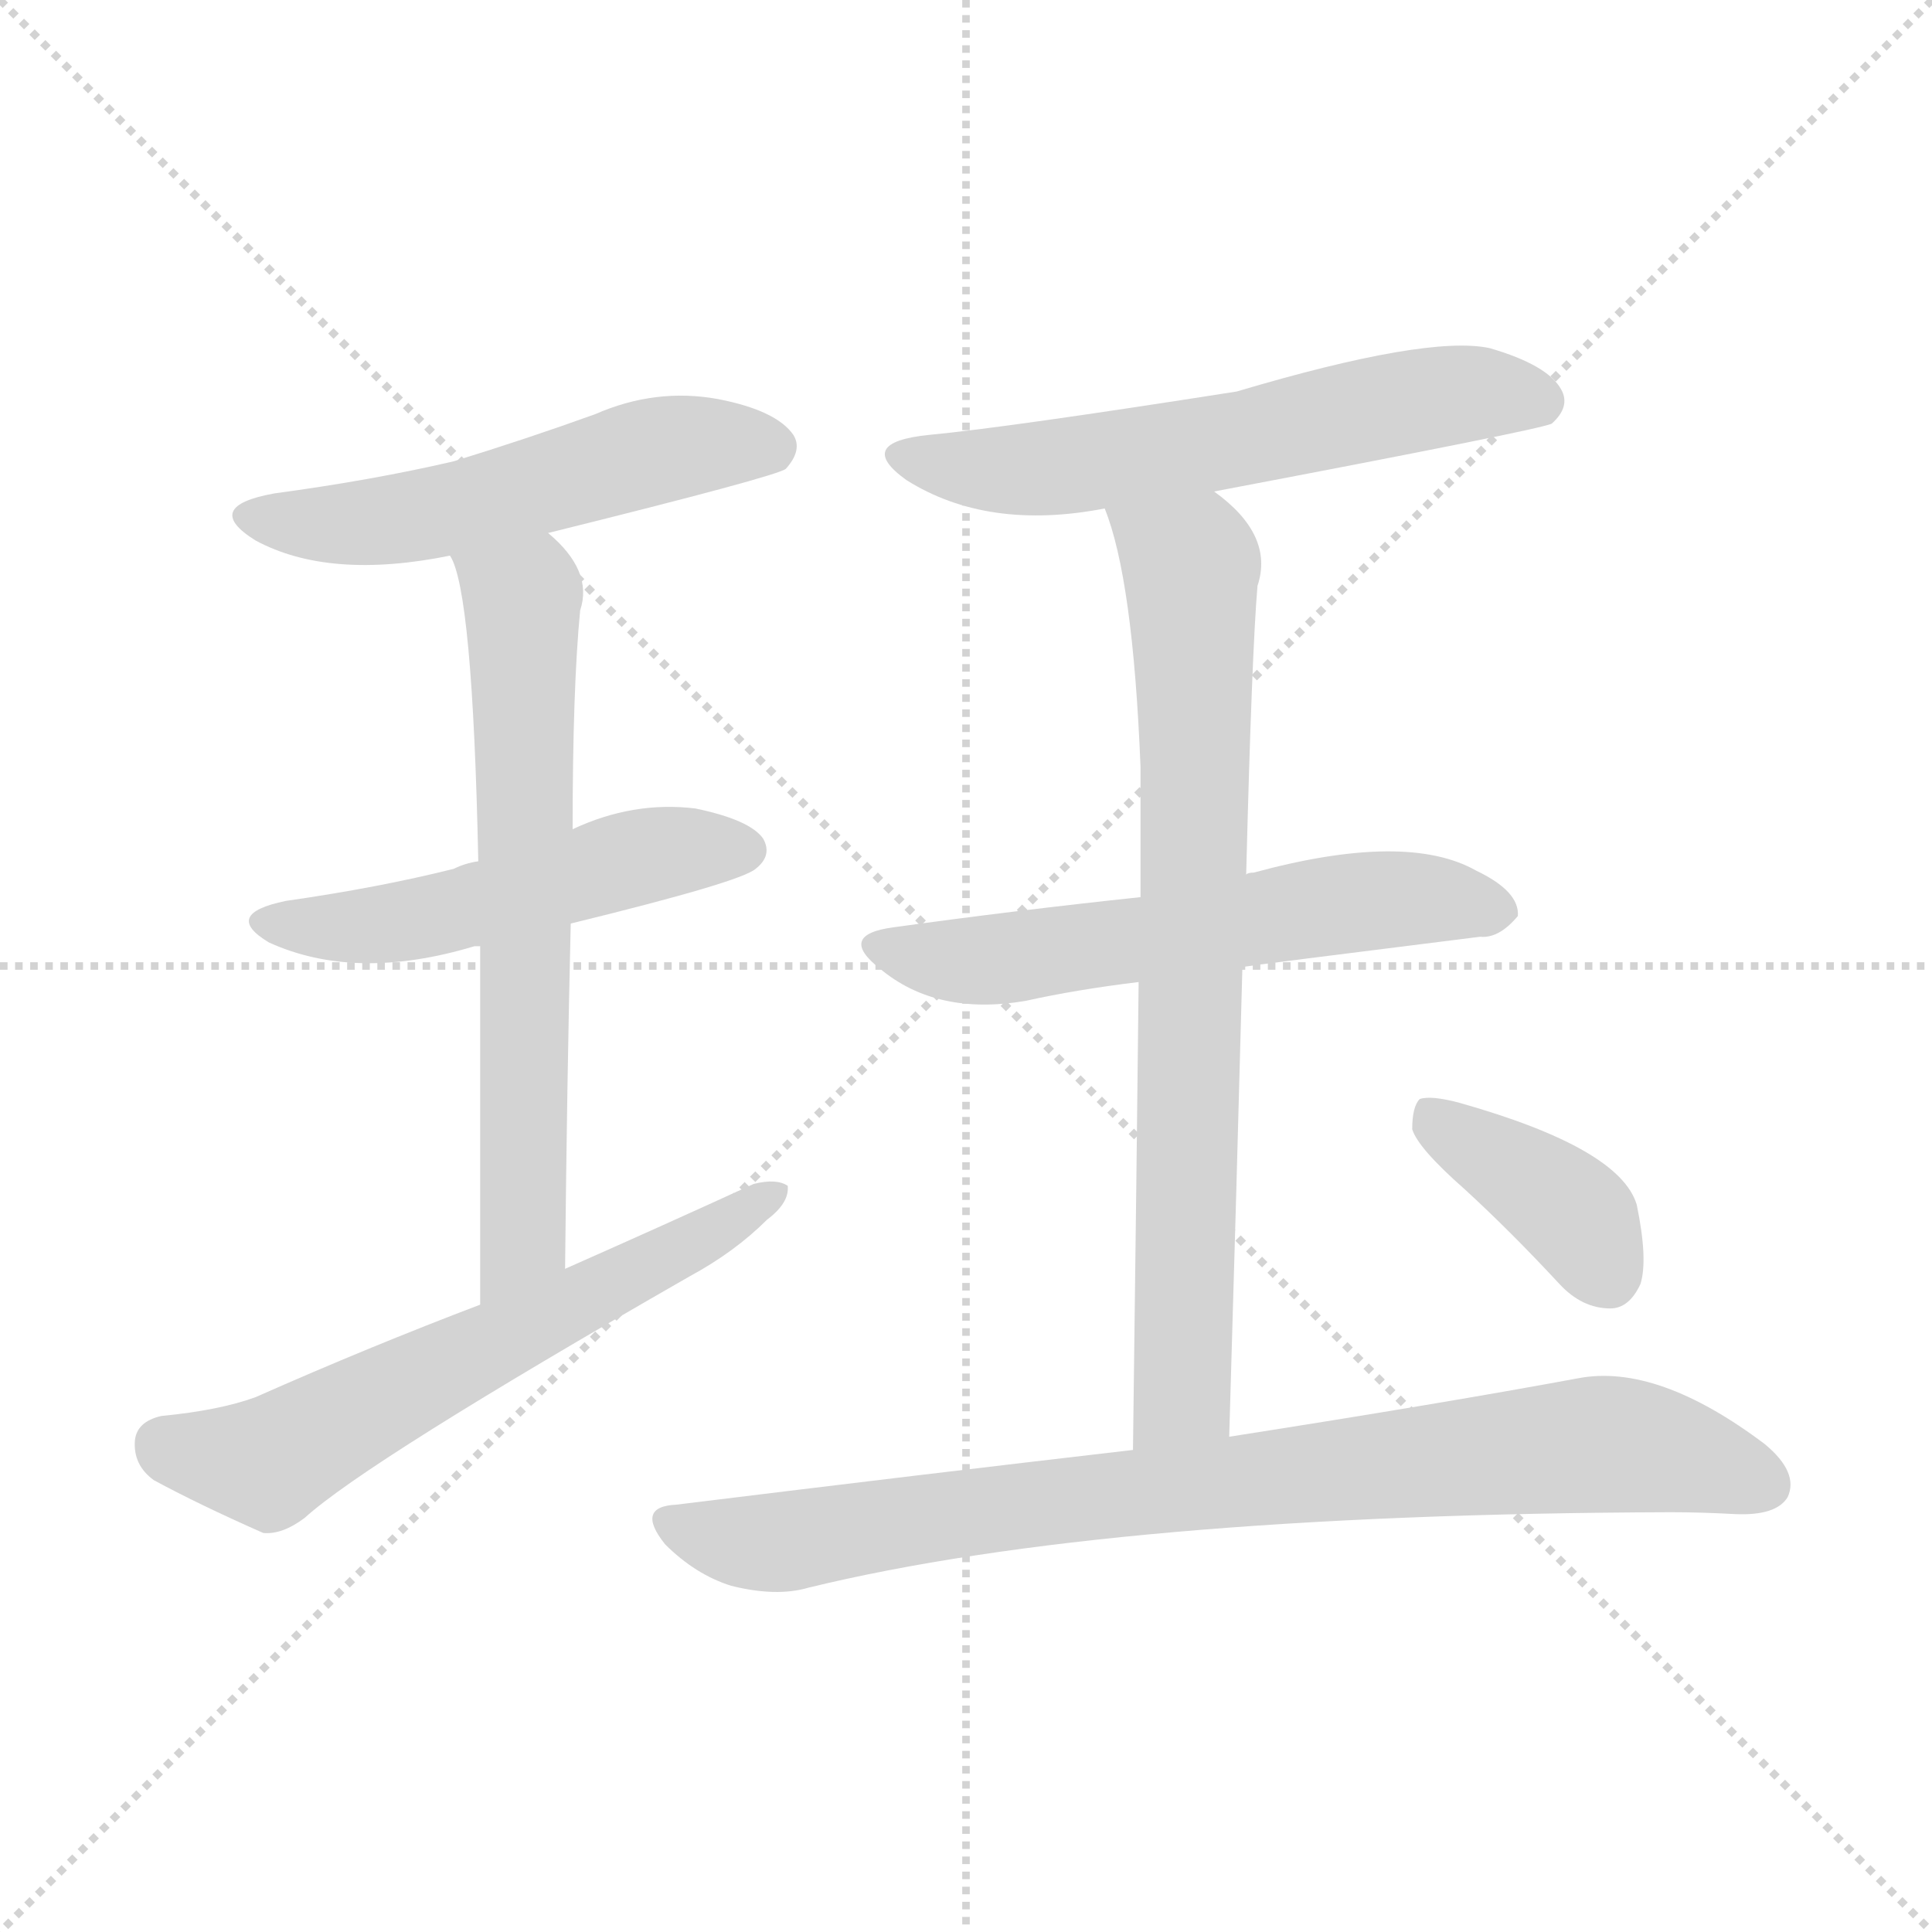 <svg version="1.1" viewBox="0 0 1024 1024" xmlns="http://www.w3.org/2000/svg">
  <g stroke="lightgray" stroke-dasharray="1,1" stroke-width="1" transform="scale(4, 4)">
    <line x1="0" y1="0" x2="256" y2="256"></line>
    <line x1="256" y1="0" x2="0" y2="256"></line>
    <line x1="128" y1="0" x2="128" y2="256"></line>
    <line x1="0" y1="128" x2="256" y2="128"></line>
  </g>
<g transform="scale(1, -1) translate(0, -900)">
   <style type="text/css">
    @keyframes keyframes0 {
      from {
       stroke: blue;
       stroke-dashoffset: 534;
       stroke-width: 128;
       }
       63% {
       animation-timing-function: step-end;
       stroke: blue;
       stroke-dashoffset: 0;
       stroke-width: 128;
       }
       to {
       stroke: black;
       stroke-width: 1024;
       }
       }
       #make-me-a-hanzi-animation-0 {
         animation: keyframes0 0.685s both;
         animation-delay: 0s;
         animation-timing-function: linear;
       }
    @keyframes keyframes1 {
      from {
       stroke: blue;
       stroke-dashoffset: 511;
       stroke-width: 128;
       }
       62% {
       animation-timing-function: step-end;
       stroke: blue;
       stroke-dashoffset: 0;
       stroke-width: 128;
       }
       to {
       stroke: black;
       stroke-width: 1024;
       }
       }
       #make-me-a-hanzi-animation-1 {
         animation: keyframes1 0.666s both;
         animation-delay: 0.685s;
         animation-timing-function: linear;
       }
    @keyframes keyframes2 {
      from {
       stroke: blue;
       stroke-dashoffset: 667;
       stroke-width: 128;
       }
       68% {
       animation-timing-function: step-end;
       stroke: blue;
       stroke-dashoffset: 0;
       stroke-width: 128;
       }
       to {
       stroke: black;
       stroke-width: 1024;
       }
       }
       #make-me-a-hanzi-animation-2 {
         animation: keyframes2 0.793s both;
         animation-delay: 1.35s;
         animation-timing-function: linear;
       }
    @keyframes keyframes3 {
      from {
       stroke: blue;
       stroke-dashoffset: 619;
       stroke-width: 128;
       }
       67% {
       animation-timing-function: step-end;
       stroke: blue;
       stroke-dashoffset: 0;
       stroke-width: 128;
       }
       to {
       stroke: black;
       stroke-width: 1024;
       }
       }
       #make-me-a-hanzi-animation-3 {
         animation: keyframes3 0.754s both;
         animation-delay: 2.143s;
         animation-timing-function: linear;
       }
    @keyframes keyframes4 {
      from {
       stroke: blue;
       stroke-dashoffset: 595;
       stroke-width: 128;
       }
       66% {
       animation-timing-function: step-end;
       stroke: blue;
       stroke-dashoffset: 0;
       stroke-width: 128;
       }
       to {
       stroke: black;
       stroke-width: 1024;
       }
       }
       #make-me-a-hanzi-animation-4 {
         animation: keyframes4 0.734s both;
         animation-delay: 2.897s;
         animation-timing-function: linear;
       }
    @keyframes keyframes5 {
      from {
       stroke: blue;
       stroke-dashoffset: 585;
       stroke-width: 128;
       }
       66% {
       animation-timing-function: step-end;
       stroke: blue;
       stroke-dashoffset: 0;
       stroke-width: 128;
       }
       to {
       stroke: black;
       stroke-width: 1024;
       }
       }
       #make-me-a-hanzi-animation-5 {
         animation: keyframes5 0.726s both;
         animation-delay: 3.631s;
         animation-timing-function: linear;
       }
    @keyframes keyframes6 {
      from {
       stroke: blue;
       stroke-dashoffset: 770;
       stroke-width: 128;
       }
       71% {
       animation-timing-function: step-end;
       stroke: blue;
       stroke-dashoffset: 0;
       stroke-width: 128;
       }
       to {
       stroke: black;
       stroke-width: 1024;
       }
       }
       #make-me-a-hanzi-animation-6 {
         animation: keyframes6 0.877s both;
         animation-delay: 4.357s;
         animation-timing-function: linear;
       }
    @keyframes keyframes7 {
      from {
       stroke: blue;
       stroke-dashoffset: 842;
       stroke-width: 128;
       }
       73% {
       animation-timing-function: step-end;
       stroke: blue;
       stroke-dashoffset: 0;
       stroke-width: 128;
       }
       to {
       stroke: black;
       stroke-width: 1024;
       }
       }
       #make-me-a-hanzi-animation-7 {
         animation: keyframes7 0.935s both;
         animation-delay: 5.234s;
         animation-timing-function: linear;
       }
    @keyframes keyframes8 {
      from {
       stroke: blue;
       stroke-dashoffset: 387;
       stroke-width: 128;
       }
       56% {
       animation-timing-function: step-end;
       stroke: blue;
       stroke-dashoffset: 0;
       stroke-width: 128;
       }
       to {
       stroke: black;
       stroke-width: 1024;
       }
       }
       #make-me-a-hanzi-animation-8 {
         animation: keyframes8 0.565s both;
         animation-delay: 6.169s;
         animation-timing-function: linear;
       }
</style>
<path d="M 290.5 617.5 Q 411.5 647.5 416.5 651.5 Q 425.5 661.5 420.5 669.5 Q 411.5 682.5 380.5 688.5 Q 347.5 694.5 315.5 680.5 Q 279.5 667.5 240.5 655.5 Q 197.5 645.5 145.5 638.5 Q 106.5 631.5 135.5 613.5 Q 174.5 592.5 238.5 605.5 L 290.5 617.5 Z" fill="lightgray"></path> 
<path d="M 302.5 410.5 Q 392.5 432.5 400.5 439.5 Q 409.5 446.5 404.5 455.5 Q 397.5 465.5 368.5 471.5 Q 335.5 475.5 303.5 460.5 L 253.5 443.5 Q 246.5 442.5 240.5 439.5 Q 200.5 429.5 151.5 422.5 Q 117.5 415.5 142.5 400.5 Q 188.5 379.5 251.5 398.5 Q 252.5 398.5 254.5 398.5 L 302.5 410.5 Z" fill="lightgray"></path> 
<path d="M 299.5 227.5 Q 300.5 326.5 302.5 410.5 L 303.5 460.5 Q 303.5 535.5 307.5 576.5 Q 314.5 597.5 290.5 617.5 C 269.5 638.5 228.5 633.5 238.5 605.5 Q 250.5 587.5 253.5 443.5 L 254.5 398.5 Q 254.5 323.5 254.5 208.5 C 254.5 178.5 299.5 197.5 299.5 227.5 Z" fill="lightgray"></path> 
<path d="M 254.5 208.5 Q 196.5 186.5 135.5 159.5 Q 116.5 152.5 85.5 149.5 Q 72.5 146.5 71.5 136.5 Q 70.5 123.5 81.5 115.5 Q 105.5 102.5 139.5 87.5 Q 149.5 86.5 161.5 95.5 Q 194.5 125.5 365.5 223.5 Q 389.5 236.5 406.5 253.5 Q 418.5 262.5 417.5 271.5 Q 411.5 275.5 399.5 272.5 Q 351.5 250.5 299.5 227.5 L 254.5 208.5 Z" fill="lightgray"></path> 
<path d="M 643.5 639.5 Q 817.5 672.5 822.5 675.5 Q 832.5 684.5 827.5 693.5 Q 820.5 706.5 789.5 715.5 Q 756.5 722.5 655.5 692.5 Q 534.5 673.5 492.5 669.5 Q 452.5 665.5 480.5 645.5 Q 523.5 618.5 585.5 630.5 L 643.5 639.5 Z" fill="lightgray"></path> 
<path d="M 658.5 387.5 Q 664.5 388.5 784.5 403.5 Q 794.5 402.5 804.5 414.5 Q 805.5 427.5 782.5 438.5 Q 745.5 459.5 664.5 437.5 Q 661.5 437.5 660.5 436.5 L 604.5 424.5 Q 538.5 417.5 473.5 408.5 Q 443.5 404.5 466.5 386.5 Q 496.5 361.5 543.5 369.5 Q 570.5 375.5 603.5 379.5 L 658.5 387.5 Z" fill="lightgray"></path> 
<path d="M 651.5 138.5 Q 655.5 273.5 658.5 387.5 L 660.5 436.5 Q 663.5 554.5 666.5 589.5 Q 675.5 616.5 643.5 639.5 C 620.5 659.5 576.5 659.5 585.5 630.5 Q 600.5 593.5 604.5 493.5 Q 604.5 466.5 604.5 424.5 L 603.5 379.5 Q 602.5 285.5 600.5 131.5 C 600.5 101.5 650.5 108.5 651.5 138.5 Z" fill="lightgray"></path> 
<path d="M 600.5 131.5 Q 488.5 118.5 358.5 102.5 Q 336.5 101.5 352.5 81.5 Q 368.5 65.5 387.5 59.5 Q 411.5 53.5 428.5 58.5 Q 588.5 97.5 885.5 98.5 Q 901.5 98.5 919.5 97.5 Q 941.5 96.5 947.5 106.5 Q 953.5 119.5 935.5 134.5 Q 878.5 177.5 836.5 169.5 Q 766.5 156.5 651.5 138.5 L 600.5 131.5 Z" fill="lightgray"></path> 
<path d="M 776.5 269.5 Q 800.5 247.5 826.5 219.5 Q 838.5 206.5 853.5 206.5 Q 863.5 206.5 869.5 219.5 Q 873.5 232.5 867.5 261.5 Q 858.5 291.5 773.5 315.5 Q 758.5 319.5 752.5 317.5 Q 748.5 313.5 748.5 301.5 Q 751.5 291.5 776.5 269.5 Z" fill="lightgray"></path> 
      <clipPath id="make-me-a-hanzi-clip-0">
      <path d="M 290.5 617.5 Q 411.5 647.5 416.5 651.5 Q 425.5 661.5 420.5 669.5 Q 411.5 682.5 380.5 688.5 Q 347.5 694.5 315.5 680.5 Q 279.5 667.5 240.5 655.5 Q 197.5 645.5 145.5 638.5 Q 106.5 631.5 135.5 613.5 Q 174.5 592.5 238.5 605.5 L 290.5 617.5 Z" fill="lightgray"></path>
      </clipPath>
      <path clip-path="url(#make-me-a-hanzi-clip-0)" d="M 137.5 627.5 L 195.5 622.5 L 351.5 661.5 L 410.5 661.5 " fill="none" id="make-me-a-hanzi-animation-0" stroke-dasharray="406 812" stroke-linecap="round"></path>

      <clipPath id="make-me-a-hanzi-clip-1">
      <path d="M 302.5 410.5 Q 392.5 432.5 400.5 439.5 Q 409.5 446.5 404.5 455.5 Q 397.5 465.5 368.5 471.5 Q 335.5 475.5 303.5 460.5 L 253.5 443.5 Q 246.5 442.5 240.5 439.5 Q 200.5 429.5 151.5 422.5 Q 117.5 415.5 142.5 400.5 Q 188.5 379.5 251.5 398.5 Q 252.5 398.5 254.5 398.5 L 302.5 410.5 Z" fill="lightgray"></path>
      </clipPath>
      <path clip-path="url(#make-me-a-hanzi-clip-1)" d="M 144.5 412.5 L 221.5 412.5 L 339.5 446.5 L 394.5 449.5 " fill="none" id="make-me-a-hanzi-animation-1" stroke-dasharray="383 766" stroke-linecap="round"></path>

      <clipPath id="make-me-a-hanzi-clip-2">
      <path d="M 299.5 227.5 Q 300.5 326.5 302.5 410.5 L 303.5 460.5 Q 303.5 535.5 307.5 576.5 Q 314.5 597.5 290.5 617.5 C 269.5 638.5 228.5 633.5 238.5 605.5 Q 250.5 587.5 253.5 443.5 L 254.5 398.5 Q 254.5 323.5 254.5 208.5 C 254.5 178.5 299.5 197.5 299.5 227.5 Z" fill="lightgray"></path>
      </clipPath>
      <path clip-path="url(#make-me-a-hanzi-clip-2)" d="M 245.5 606.5 L 276.5 582.5 L 277.5 252.5 L 267.5 225.5 L 257.5 217.5 " fill="none" id="make-me-a-hanzi-animation-2" stroke-dasharray="539 1078" stroke-linecap="round"></path>

      <clipPath id="make-me-a-hanzi-clip-3">
      <path d="M 254.5 208.5 Q 196.5 186.5 135.5 159.5 Q 116.5 152.5 85.5 149.5 Q 72.5 146.5 71.5 136.5 Q 70.5 123.5 81.5 115.5 Q 105.5 102.5 139.5 87.5 Q 149.5 86.5 161.5 95.5 Q 194.5 125.5 365.5 223.5 Q 389.5 236.5 406.5 253.5 Q 418.5 262.5 417.5 271.5 Q 411.5 275.5 399.5 272.5 Q 351.5 250.5 299.5 227.5 L 254.5 208.5 Z" fill="lightgray"></path>
      </clipPath>
      <path clip-path="url(#make-me-a-hanzi-clip-3)" d="M 86.5 134.5 L 133.5 124.5 L 148.5 128.5 L 348.5 229.5 L 412.5 268.5 " fill="none" id="make-me-a-hanzi-animation-3" stroke-dasharray="491 982" stroke-linecap="round"></path>

      <clipPath id="make-me-a-hanzi-clip-4">
      <path d="M 643.5 639.5 Q 817.5 672.5 822.5 675.5 Q 832.5 684.5 827.5 693.5 Q 820.5 706.5 789.5 715.5 Q 756.5 722.5 655.5 692.5 Q 534.5 673.5 492.5 669.5 Q 452.5 665.5 480.5 645.5 Q 523.5 618.5 585.5 630.5 L 643.5 639.5 Z" fill="lightgray"></path>
      </clipPath>
      <path clip-path="url(#make-me-a-hanzi-clip-4)" d="M 483.5 659.5 L 506.5 652.5 L 557.5 652.5 L 653.5 665.5 L 767.5 690.5 L 817.5 685.5 " fill="none" id="make-me-a-hanzi-animation-4" stroke-dasharray="467 934" stroke-linecap="round"></path>

      <clipPath id="make-me-a-hanzi-clip-5">
      <path d="M 658.5 387.5 Q 664.5 388.5 784.5 403.5 Q 794.5 402.5 804.5 414.5 Q 805.5 427.5 782.5 438.5 Q 745.5 459.5 664.5 437.5 Q 661.5 437.5 660.5 436.5 L 604.5 424.5 Q 538.5 417.5 473.5 408.5 Q 443.5 404.5 466.5 386.5 Q 496.5 361.5 543.5 369.5 Q 570.5 375.5 603.5 379.5 L 658.5 387.5 Z" fill="lightgray"></path>
      </clipPath>
      <path clip-path="url(#make-me-a-hanzi-clip-5)" d="M 468.5 398.5 L 518.5 390.5 L 728.5 423.5 L 793.5 416.5 " fill="none" id="make-me-a-hanzi-animation-5" stroke-dasharray="457 914" stroke-linecap="round"></path>

      <clipPath id="make-me-a-hanzi-clip-6">
      <path d="M 651.5 138.5 Q 655.5 273.5 658.5 387.5 L 660.5 436.5 Q 663.5 554.5 666.5 589.5 Q 675.5 616.5 643.5 639.5 C 620.5 659.5 576.5 659.5 585.5 630.5 Q 600.5 593.5 604.5 493.5 Q 604.5 466.5 604.5 424.5 L 603.5 379.5 Q 602.5 285.5 600.5 131.5 C 600.5 101.5 650.5 108.5 651.5 138.5 Z" fill="lightgray"></path>
      </clipPath>
      <path clip-path="url(#make-me-a-hanzi-clip-6)" d="M 593.5 628.5 L 630.5 598.5 L 632.5 556.5 L 627.5 164.5 L 605.5 140.5 " fill="none" id="make-me-a-hanzi-animation-6" stroke-dasharray="642 1284" stroke-linecap="round"></path>

      <clipPath id="make-me-a-hanzi-clip-7">
      <path d="M 600.5 131.5 Q 488.5 118.5 358.5 102.5 Q 336.5 101.5 352.5 81.5 Q 368.5 65.5 387.5 59.5 Q 411.5 53.5 428.5 58.5 Q 588.5 97.5 885.5 98.5 Q 901.5 98.5 919.5 97.5 Q 941.5 96.5 947.5 106.5 Q 953.5 119.5 935.5 134.5 Q 878.5 177.5 836.5 169.5 Q 766.5 156.5 651.5 138.5 L 600.5 131.5 Z" fill="lightgray"></path>
      </clipPath>
      <path clip-path="url(#make-me-a-hanzi-clip-7)" d="M 355.5 91.5 L 410.5 82.5 L 538.5 102.5 L 846.5 134.5 L 883.5 130.5 L 934.5 113.5 " fill="none" id="make-me-a-hanzi-animation-7" stroke-dasharray="714 1428" stroke-linecap="round"></path>

      <clipPath id="make-me-a-hanzi-clip-8">
      <path d="M 776.5 269.5 Q 800.5 247.5 826.5 219.5 Q 838.5 206.5 853.5 206.5 Q 863.5 206.5 869.5 219.5 Q 873.5 232.5 867.5 261.5 Q 858.5 291.5 773.5 315.5 Q 758.5 319.5 752.5 317.5 Q 748.5 313.5 748.5 301.5 Q 751.5 291.5 776.5 269.5 Z" fill="lightgray"></path>
      </clipPath>
      <path clip-path="url(#make-me-a-hanzi-clip-8)" d="M 757.5 311.5 L 833.5 256.5 L 852.5 224.5 " fill="none" id="make-me-a-hanzi-animation-8" stroke-dasharray="259 518" stroke-linecap="round"></path>

</g>
</svg>
